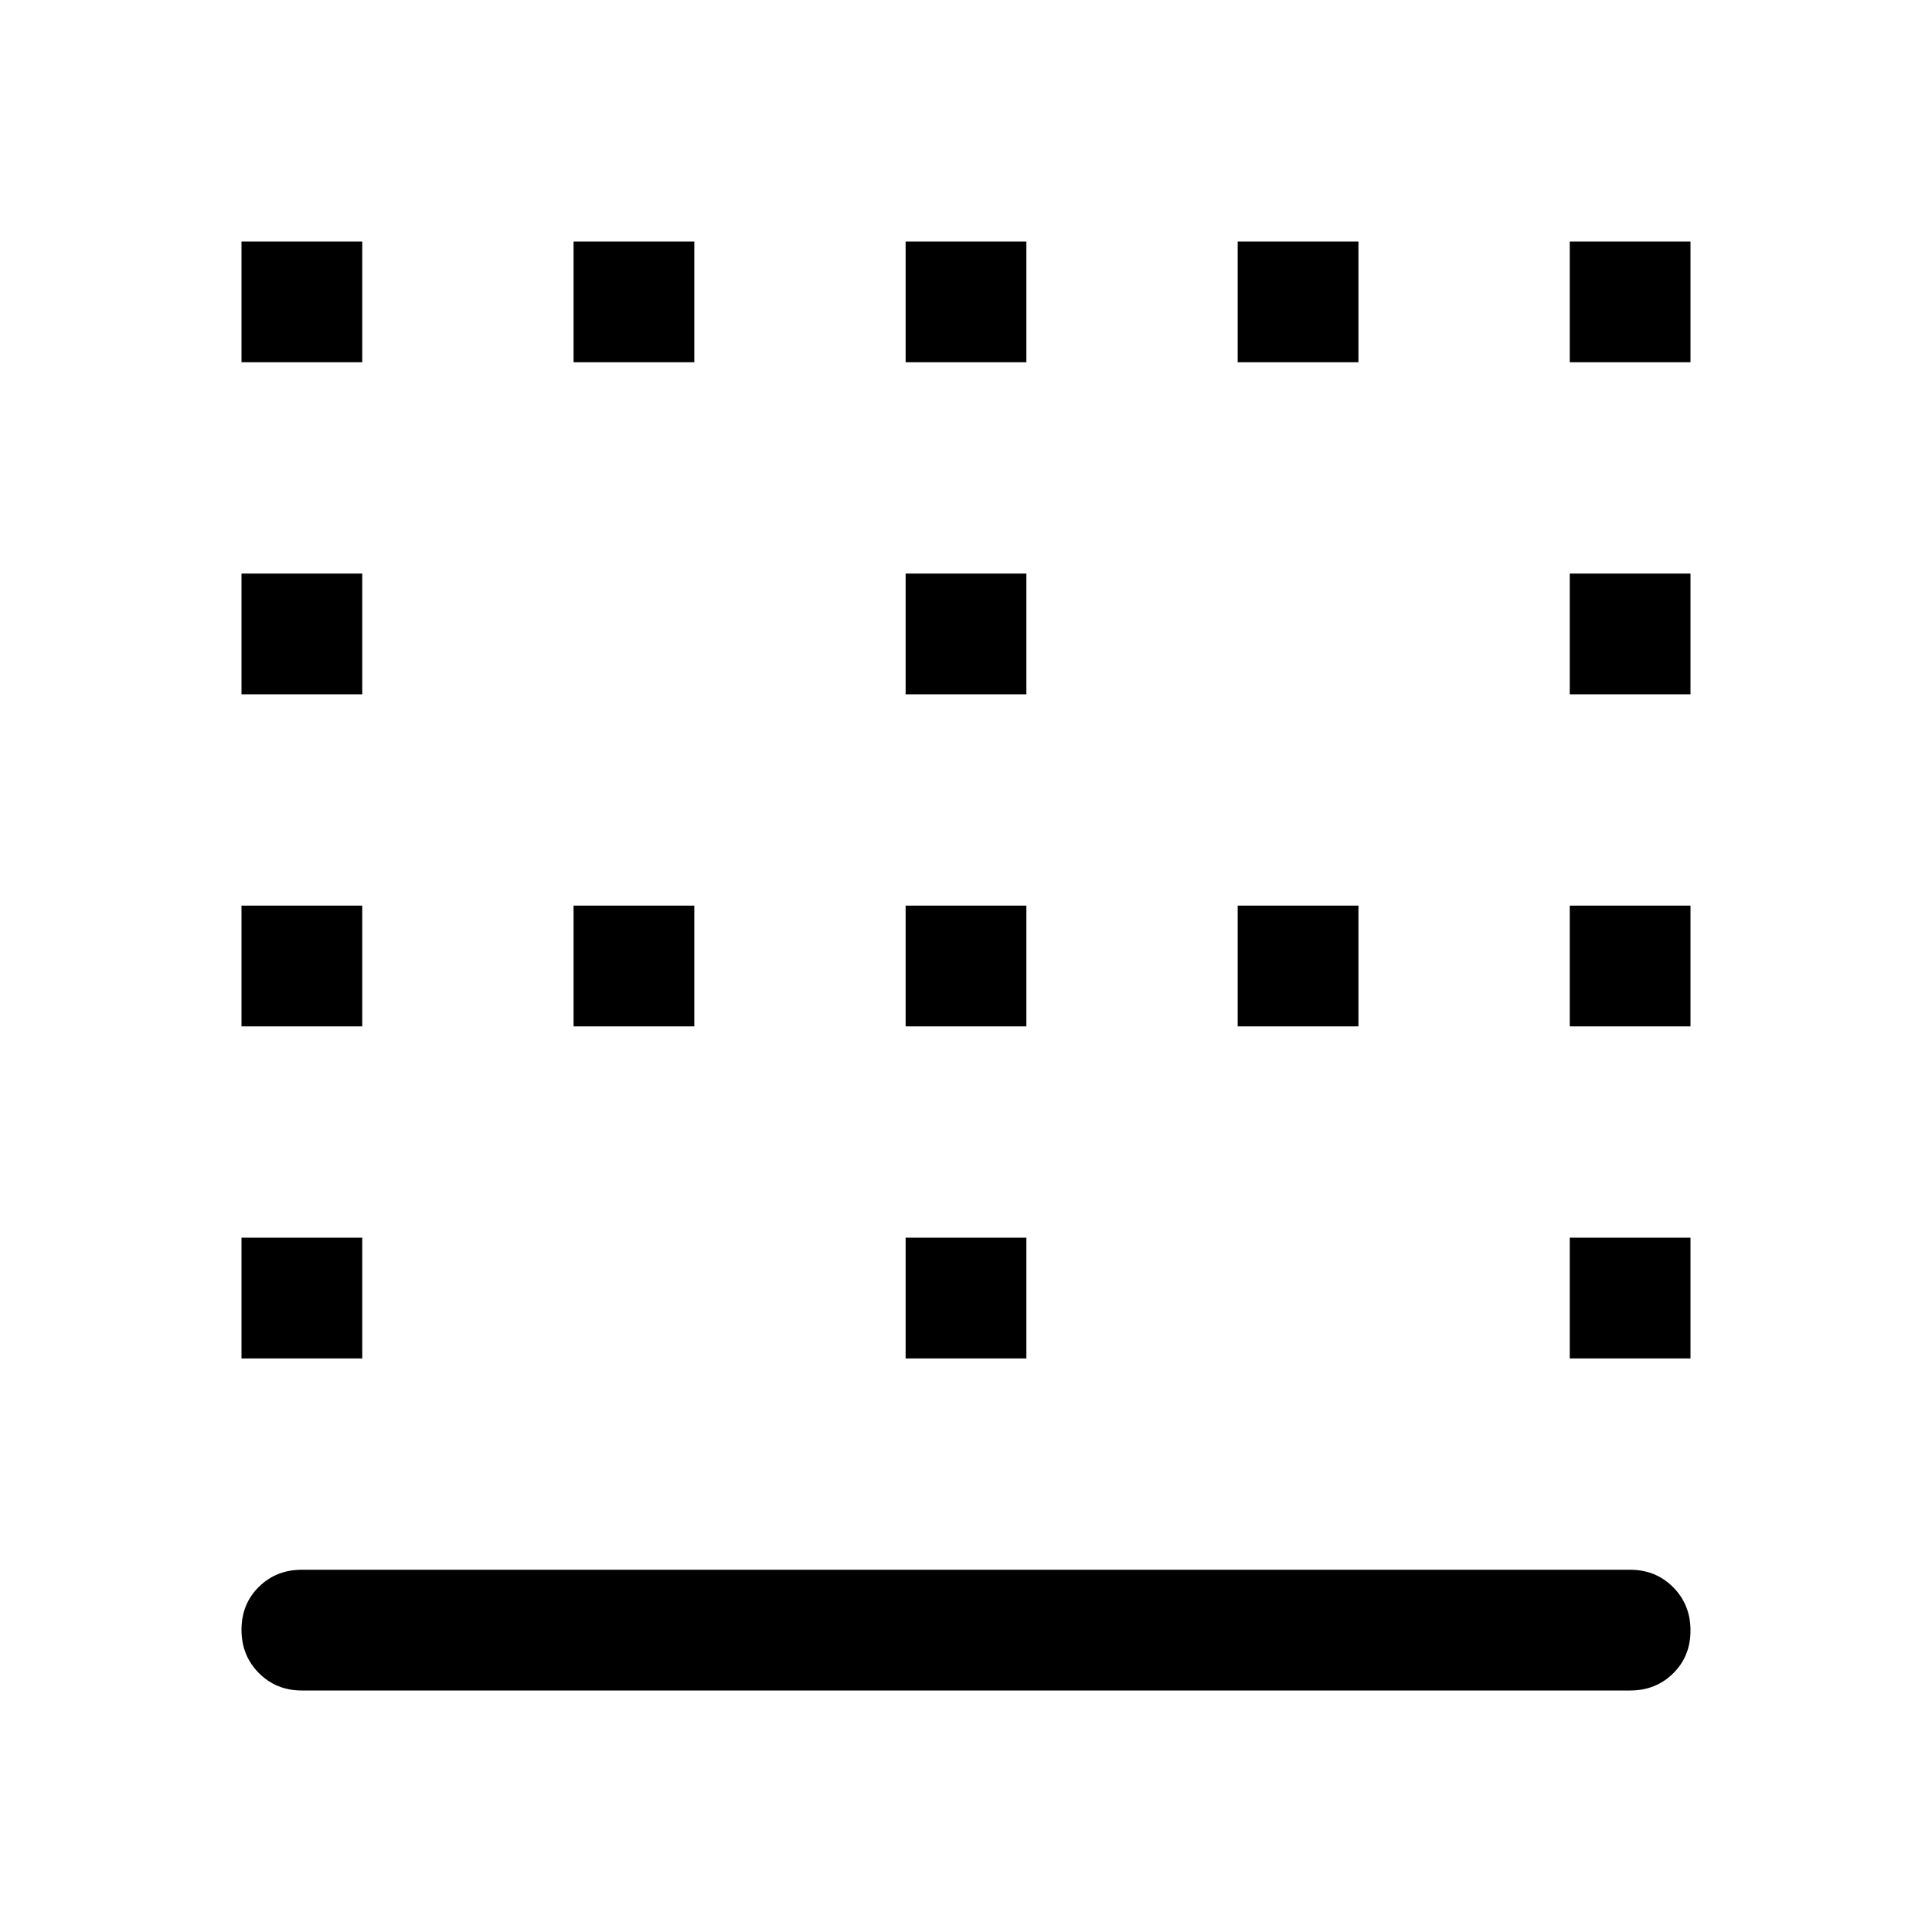 <svg xmlns="http://www.w3.org/2000/svg" width="48" height="48" viewBox="0 96 960 960"><path d="M285 276v-60h60v60h-60Zm0 330v-60h60v60h-60Zm165 0v-60h60v60h-60Zm0-330v-60h60v60h-60ZM120 441v-60h60v60h-60Zm0-165v-60h60v60h-60Zm0 330v-60h60v60h-60Zm0 165v-60h60v60h-60Zm330-330v-60h60v60h-60Zm330 330v-60h60v60h-60Zm0-165v-60h60v60h-60ZM150 936q-12.75 0-21.375-8.675-8.625-8.676-8.625-21.5 0-12.825 8.625-21.325T150 876h660q12.75 0 21.375 8.675 8.625 8.676 8.625 21.5 0 12.825-8.625 21.325T810 936H150Zm630-495v-60h60v60h-60ZM615 276v-60h60v60h-60ZM450 771v-60h60v60h-60Zm330-495v-60h60v60h-60ZM615 606v-60h60v60h-60Z"/></svg>